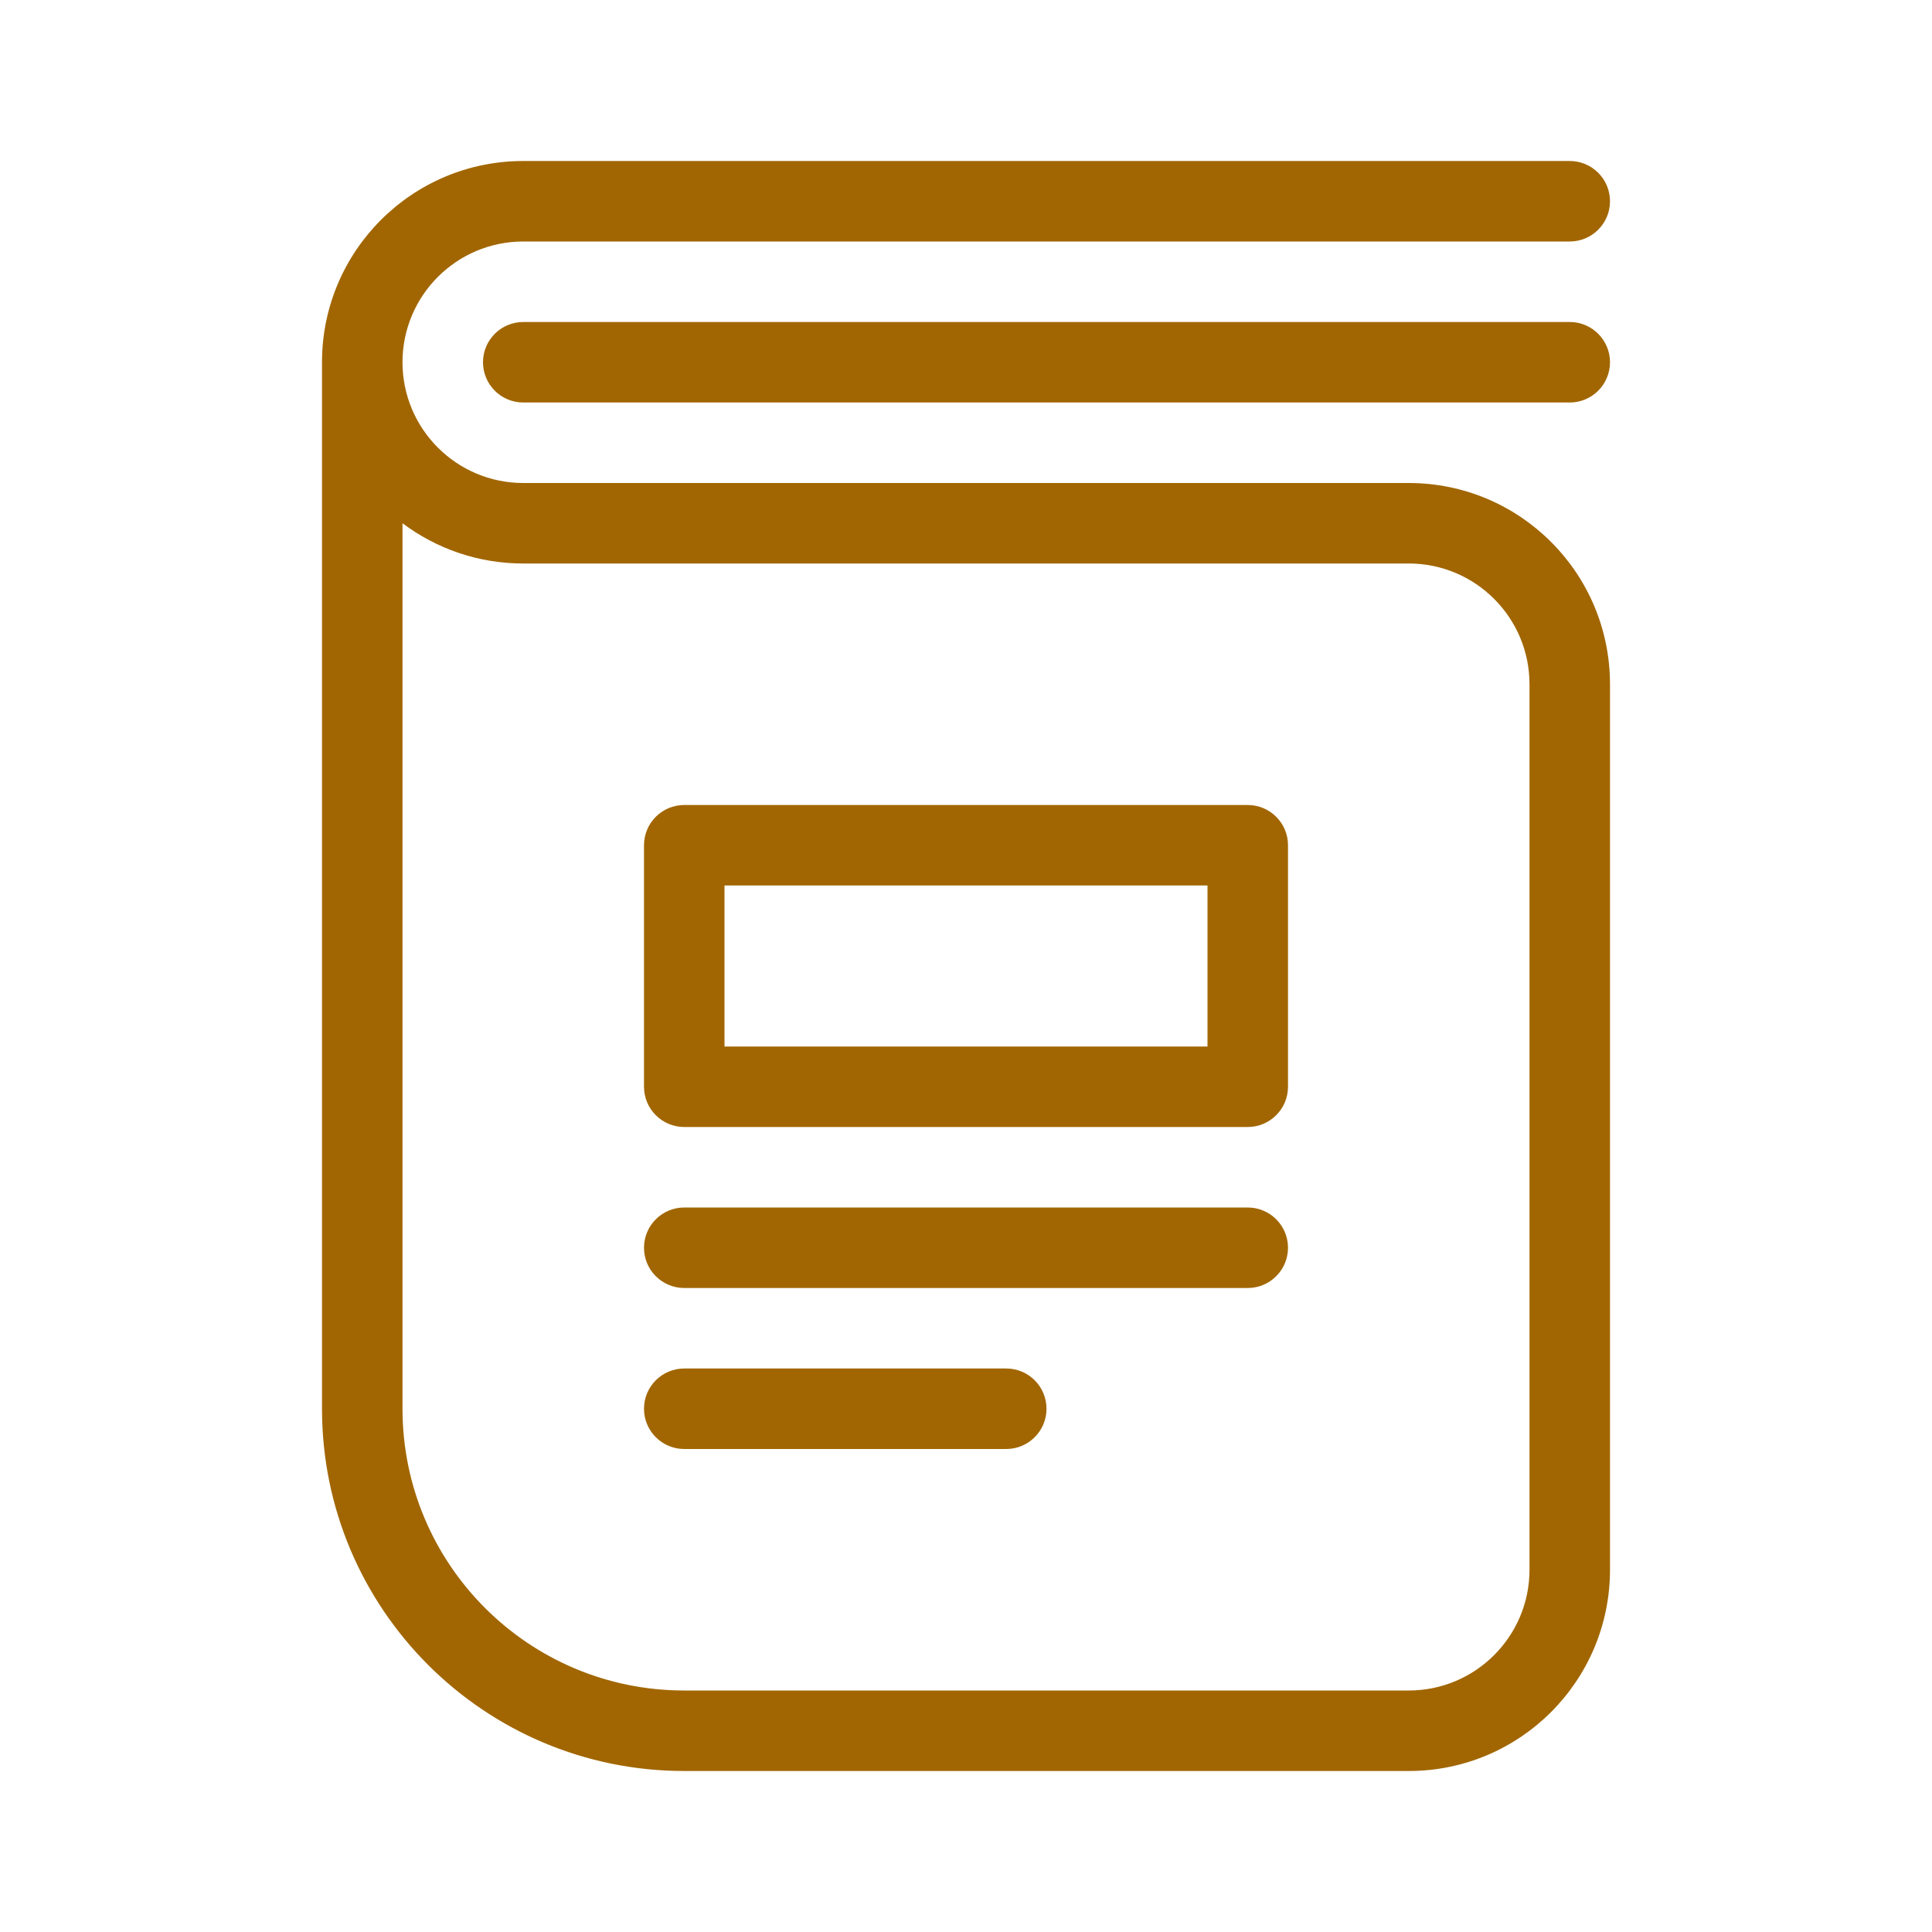 <!DOCTYPE svg PUBLIC "-//W3C//DTD SVG 1.1//EN" "http://www.w3.org/Graphics/SVG/1.1/DTD/svg11.dtd">
<!-- Uploaded to: SVG Repo, www.svgrepo.com, Transformed by: SVG Repo Mixer Tools -->
<svg fill="#a16601" width="800px" height="800px" viewBox="0 0 24 24" xmlns="http://www.w3.org/2000/svg">
<g id="SVGRepo_bgCarrier" stroke-width="0"/>
<g id="SVGRepo_tracerCarrier" stroke-linecap="round" stroke-linejoin="round"/>
<g id="SVGRepo_iconCarrier"> <path d="M4,4.5 C4,3.119 5.119,2 6.5,2 L19.5,2 C19.776,2 20,2.224 20,2.5 C20,2.776 19.776,3 19.5,3 L6.5,3 C5.672,3 5,3.672 5,4.5 C5,5.328 5.672,6 6.5,6 L17.5,6 C18.881,6 20,7.119 20,8.5 L20,19.5 C20,20.881 18.881,22 17.5,22 L8.5,22 C6.015,22 4,19.985 4,17.5 L4,4.5 Z M5,17.5 C5,19.433 6.567,21 8.5,21 L17.5,21 C18.328,21 19,20.328 19,19.5 L19,8.5 C19,7.672 18.328,7 17.5,7 L6.5,7 C5.937,7 5.418,6.814 5,6.5 L5,17.5 Z M6.5,5 C6.224,5 6,4.776 6,4.5 C6,4.224 6.224,4 6.5,4 L19.5,4 C19.776,4 20,4.224 20,4.5 C20,4.776 19.776,5 19.5,5 L6.5,5 Z M8,10.5 C8,10.224 8.224,10 8.5,10 L15.5,10 C15.776,10 16,10.224 16,10.5 L16,13.5 C16,13.776 15.776,14 15.5,14 L8.5,14 C8.224,14 8,13.776 8,13.5 L8,10.5 Z M9,13 L15,13 L15,11 L9,11 L9,13 Z M8.5,16 C8.224,16 8,15.776 8,15.5 C8,15.224 8.224,15 8.5,15 L15.5,15 C15.776,15 16,15.224 16,15.5 C16,15.776 15.776,16 15.5,16 L8.5,16 Z M8.5,18 C8.224,18 8,17.776 8,17.5 C8,17.224 8.224,17 8.5,17 L12.5,17 C12.776,17 13,17.224 13,17.5 C13,17.776 12.776,18 12.5,18 L8.5,18 Z"/> </g>
</svg>